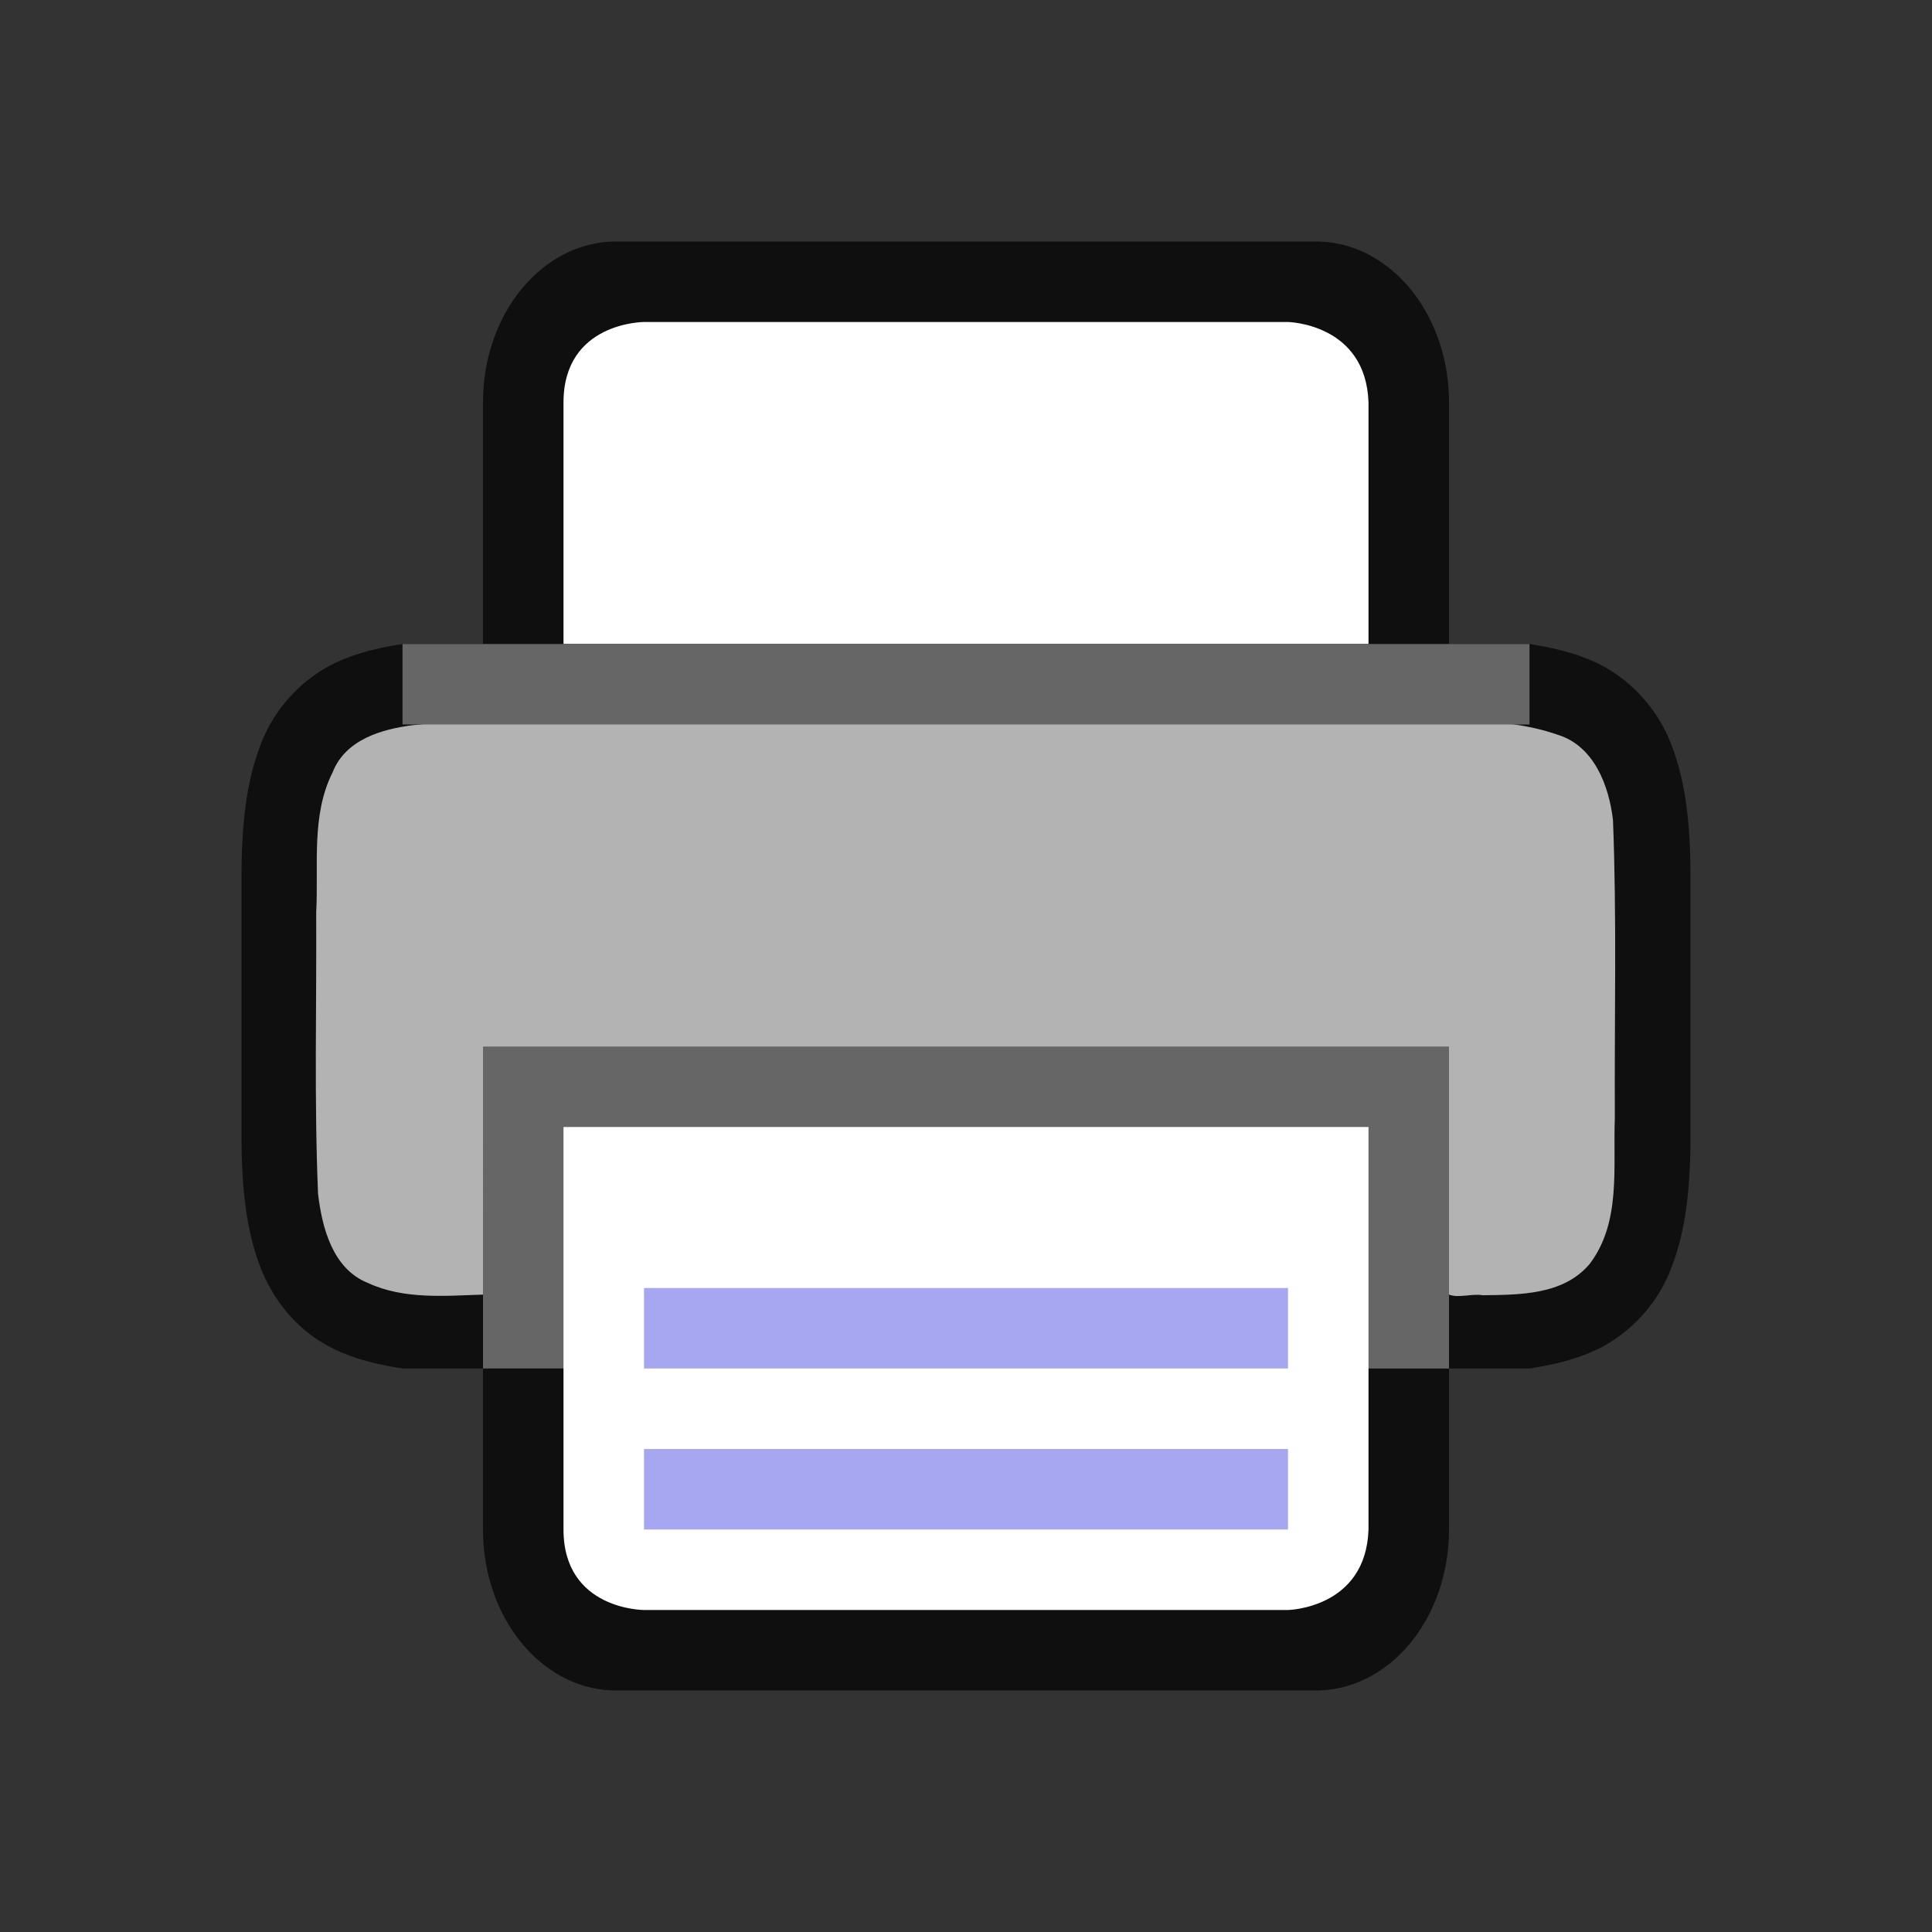 <svg xmlns="http://www.w3.org/2000/svg" height="24" width="24"><rect width="100%" height="100%" fill="#333333" stroke="none"/><path d="M7.656 3C6.74 3 6 3.892 6 5v3H5c-.338.053-.655.131-.937.287a1.874 1.874 0 00-.838.998c-.165.438-.225.96-.225 1.617V14.098c0 .658.06 1.179.225 1.617.164.439.46.79.838.998.282.156.6.234.937.287h1v2c0 1.108.739 2 1.656 2h8.687c.918 0 1.656-.892 1.657-2v-2h1c.338-.053.654-.131.937-.287.39-.222.687-.576.838-.998.165-.438.225-.96.225-1.617V10.902c0-.657-.06-1.179-.225-1.617a1.882 1.882 0 00-.838-.998c-.283-.156-.6-.234-.937-.287h-1V5c0-1.108-.739-2-1.656-2zM6 9.04V12h12V9.04c.666.031 1.204.084 1.453.222.184.1.29.212.387.472.097.26.16.674.16 1.266v3c0 .592-.063 1.006-.16 1.266s-.203.372-.387.472c-.249.138-.787.19-1.453.223V13H6v2.96c-.667-.031-1.206-.084-1.455-.222-.183-.1-.287-.212-.385-.472C4.063 15.006 4 14.592 4 14v-3c0-.592.063-1.006.16-1.266.098-.26.202-.371.385-.472.249-.138.788-.19 1.455-.223z" style="line-height:normal;font-variant-ligatures:normal;font-variant-position:normal;font-variant-caps:normal;font-variant-numeric:normal;font-variant-alternates:normal;font-feature-settings:normal;text-indent:0;text-align:start;text-decoration-line:none;text-decoration-style:solid;text-decoration-color:#000;text-transform:none;text-orientation:mixed;white-space:normal;shape-padding:0;isolation:auto;mix-blend-mode:normal;marker:none" color="#000" font-weight="400" font-family="sans-serif" overflow="visible" opacity=".7"/><path d="M8.205 8.93c-1.023.017-2.052-.032-3.072.078-.39.048-.842.18-1 .584-.271.536-.174 1.16-.205 1.738.006 1.166-.026 2.335.023 3.5.05.423.182.934.621 1.108.447.207.955.159 1.428.144V14h12v2.082c.118.047.292-.016.418.008.46-.006 1-.002 1.326-.385.398-.517.292-1.208.316-1.816-.006-1.234.025-2.47-.023-3.703-.05-.426-.234-.916-.682-1.057-.73-.255-1.519-.15-2.277-.184-2.291-.01-6.582-.015-8.873-.015z" fill="#b3b3b3"/><path fill="#666" d="M6 13h12v4H6z"/><path d="M7 14h10v5c-.032.981-1 1-1 1H8s-1 0-1-1z" fill="#fff"/><path d="M8 16v1h8v-1zM8 18v1h8v-1z" style="line-height:normal;font-variant-ligatures:normal;font-variant-position:normal;font-variant-caps:normal;font-variant-numeric:normal;font-variant-alternates:normal;font-feature-settings:normal;text-indent:0;text-align:start;text-decoration-line:none;text-decoration-style:solid;text-decoration-color:#000;text-transform:none;text-orientation:mixed;white-space:normal;shape-padding:0;isolation:auto;mix-blend-mode:normal;marker:none" color="#000" font-weight="400" font-family="sans-serif" overflow="visible" fill="#a7a7f1"/><path d="M7 8h10V5c-.032-.981-1-1-1-1H8S7 4 7 5z" fill="#fff"/><path fill="#666" d="M5 8h14v1H5z"/></svg>